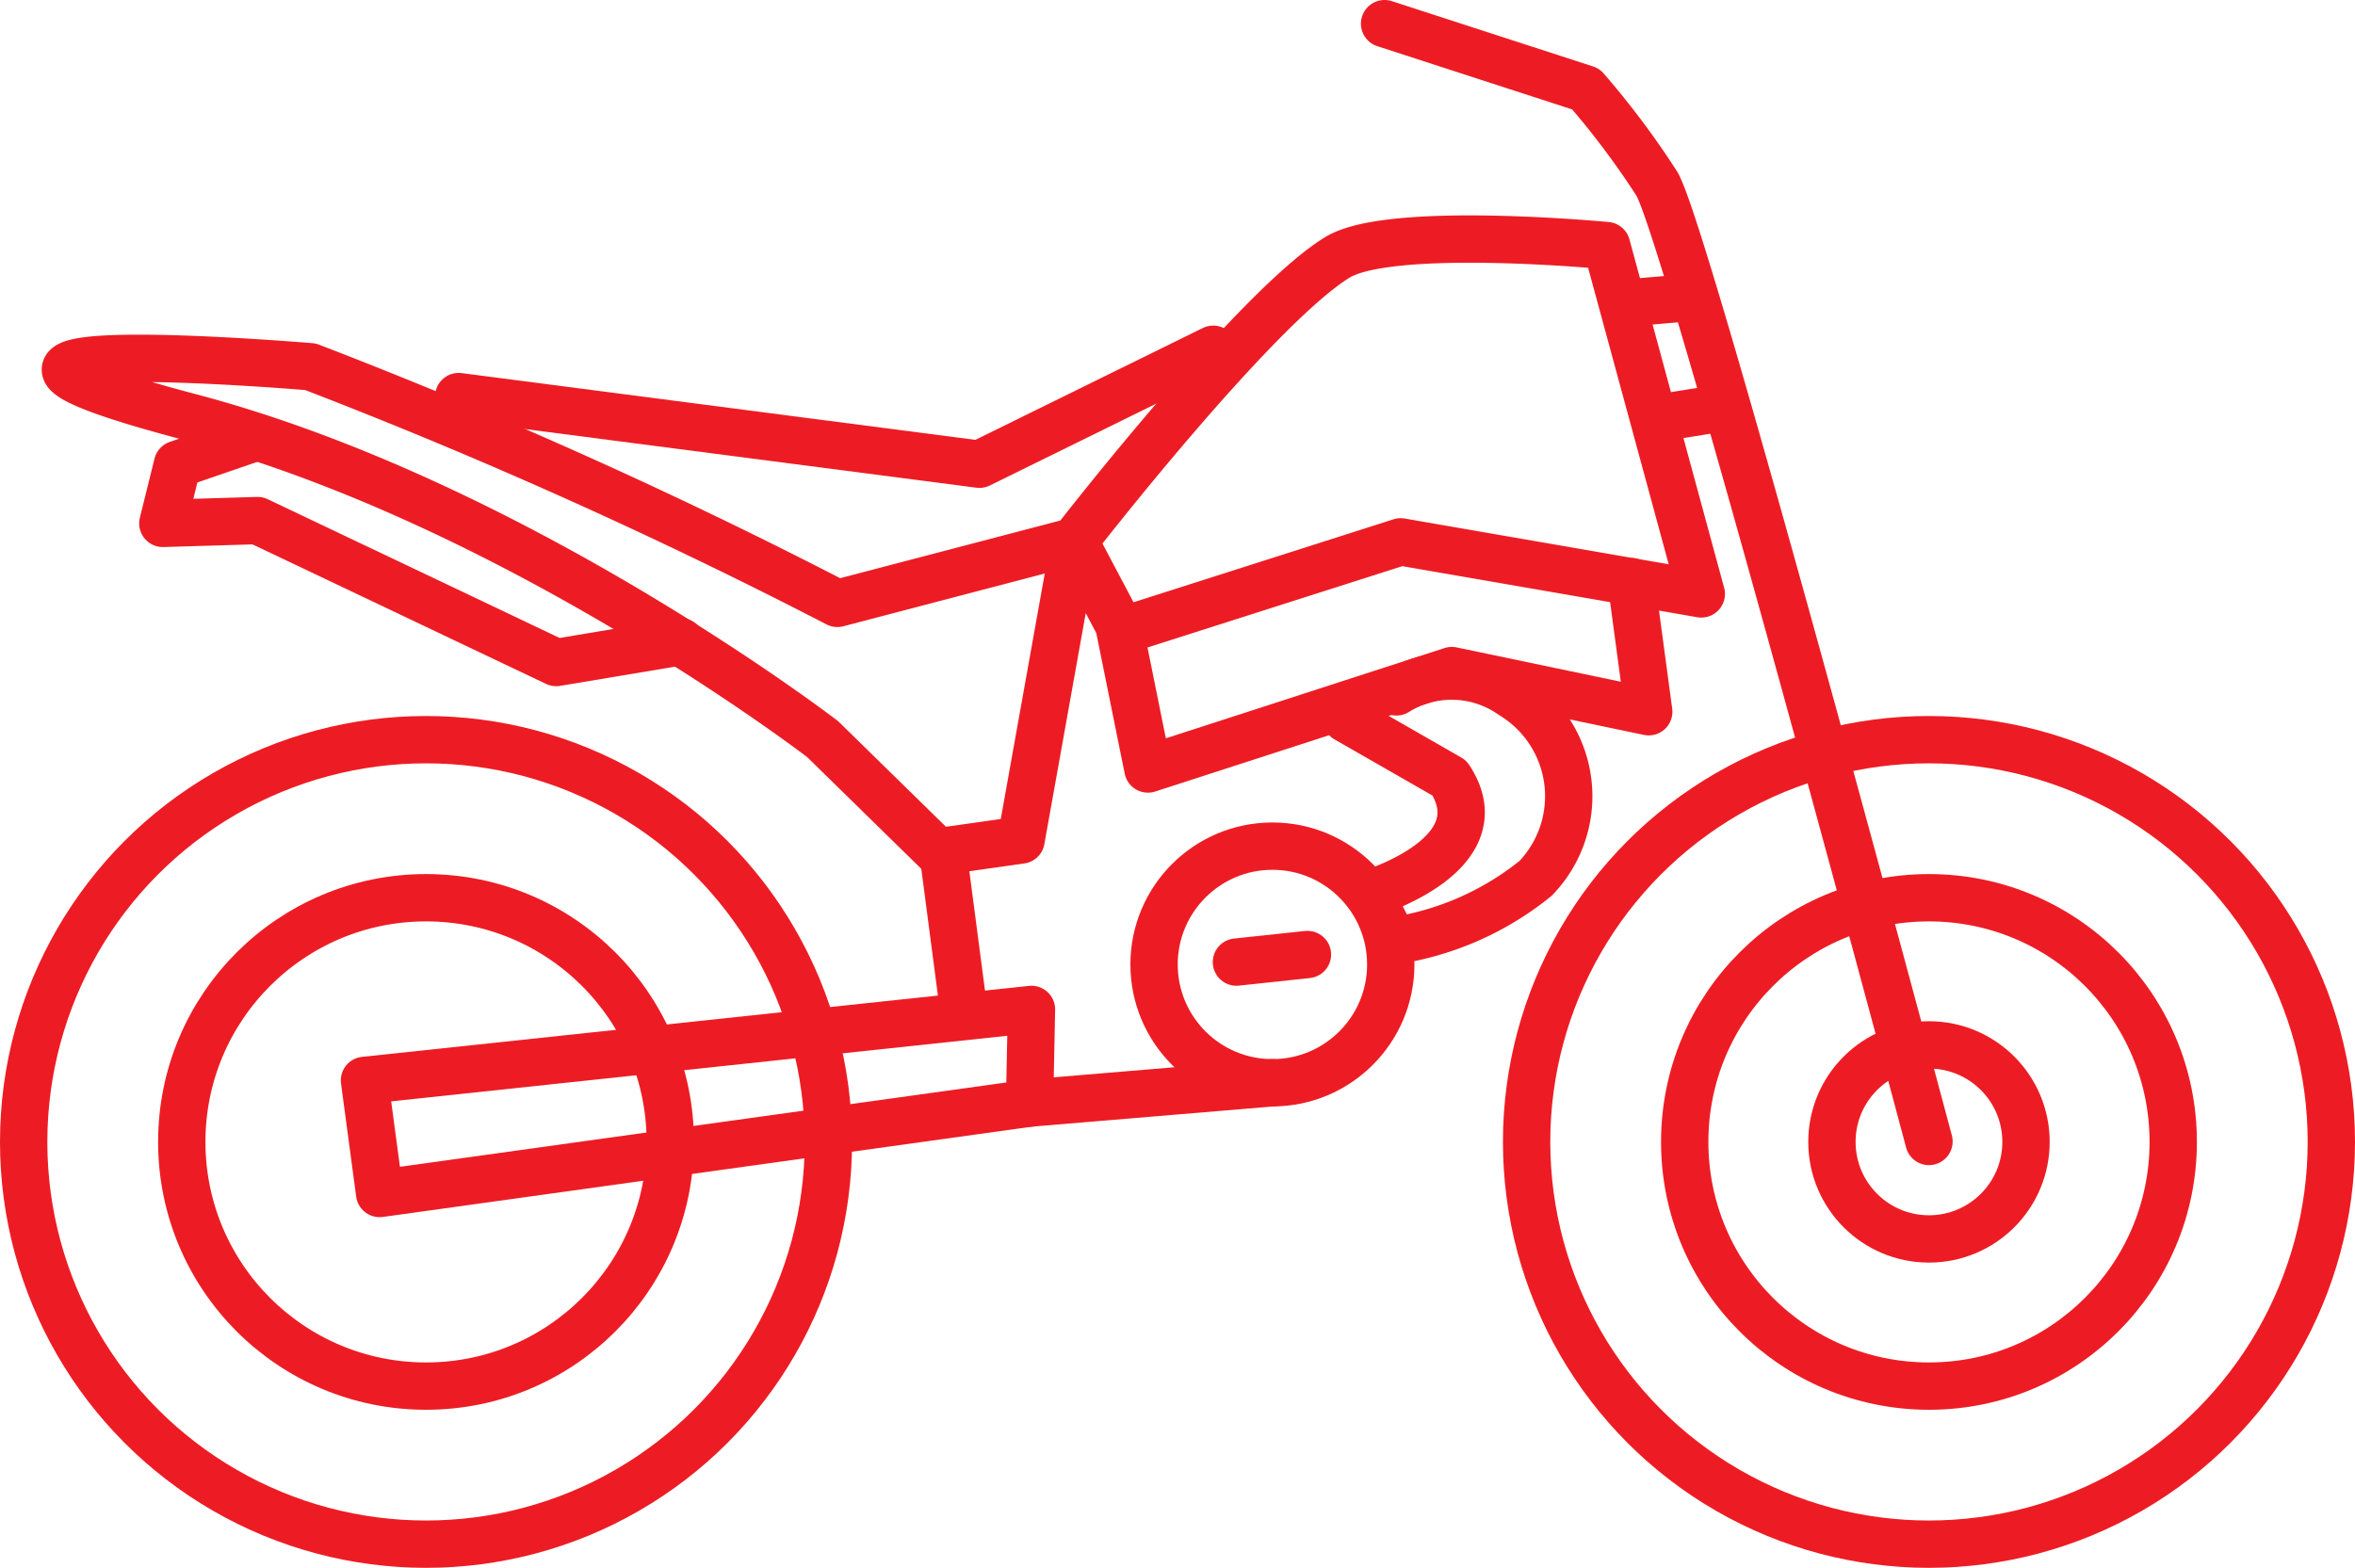 <svg xmlns="http://www.w3.org/2000/svg" viewBox="0 0 49.75 33.13"><defs><style>.cls-1{fill:none;stroke:#ed1c24;stroke-linecap:round;stroke-linejoin:round;}</style></defs><title>Asset 6</title><g id="Layer_2" data-name="Layer 2"><g id="Layer_1-2" data-name="Layer 1"><circle class="cls-1" cx="40.75" cy="24.13" r="8.5"/><circle class="cls-1" cx="40.75" cy="24.13" r="5.16"/><circle class="cls-1" cx="40.75" cy="24.13" r="2.05"/><circle class="cls-1" cx="9" cy="24.13" r="8.5"/><circle class="cls-1" cx="9" cy="24.13" r="5.16"/><path class="cls-1" d="M40.75,24.12S35.62,4.88,35,3.88a17.58,17.58,0,0,0-1.5-2L29.25.5"/><path class="cls-1" d="M22.69,11.44s3.82-4.93,5.56-6c1.12-.69,5.69-.25,5.69-.25l2,7.36-6.35-1.1-5.89,1.88-1-1.89-1.13,6.31L19.81,18l-2.43-2.38s-6.5-5-13.38-6.81C-3.13,6.93,6.56,7.75,6.56,7.75a111.16,111.16,0,0,1,11.13,5Z"/><polyline class="cls-1" points="25.63 7.38 20.69 9.81 9.69 8.38"/><polyline class="cls-1" points="34.46 12.29 34.83 15.04 30.67 14.17 24.25 16.25 23.66 13.33"/><circle class="cls-1" cx="26.88" cy="20.38" r="2.5"/><polygon class="cls-1" points="8.02 25.22 21.75 23.31 21.79 21.33 7.7 22.83 8.02 25.22"/><line class="cls-1" x1="19.92" y1="18" x2="20.33" y2="21.13"/><line class="cls-1" x1="21.75" y1="23.31" x2="26.88" y2="22.88"/><line class="cls-1" x1="27.62" y1="20.17" x2="26.12" y2="20.33"/><line class="cls-1" x1="34.63" y1="6.38" x2="35.44" y2="6.31"/><line class="cls-1" x1="35.19" y1="8.81" x2="36.31" y2="8.63"/><polyline class="cls-1" points="5.38 9.25 3.75 9.81 3.44 11.06 5.44 11 11.75 14 14.38 13.56"/><path class="cls-1" d="M29.5,14.62a2.21,2.21,0,0,1,2.44.07,2.5,2.5,0,0,1,.5,3.87,6.23,6.23,0,0,1-3,1.32l-.5-1s2.75-.82,1.68-2.44l-2.18-1.25"/></g></g></svg>